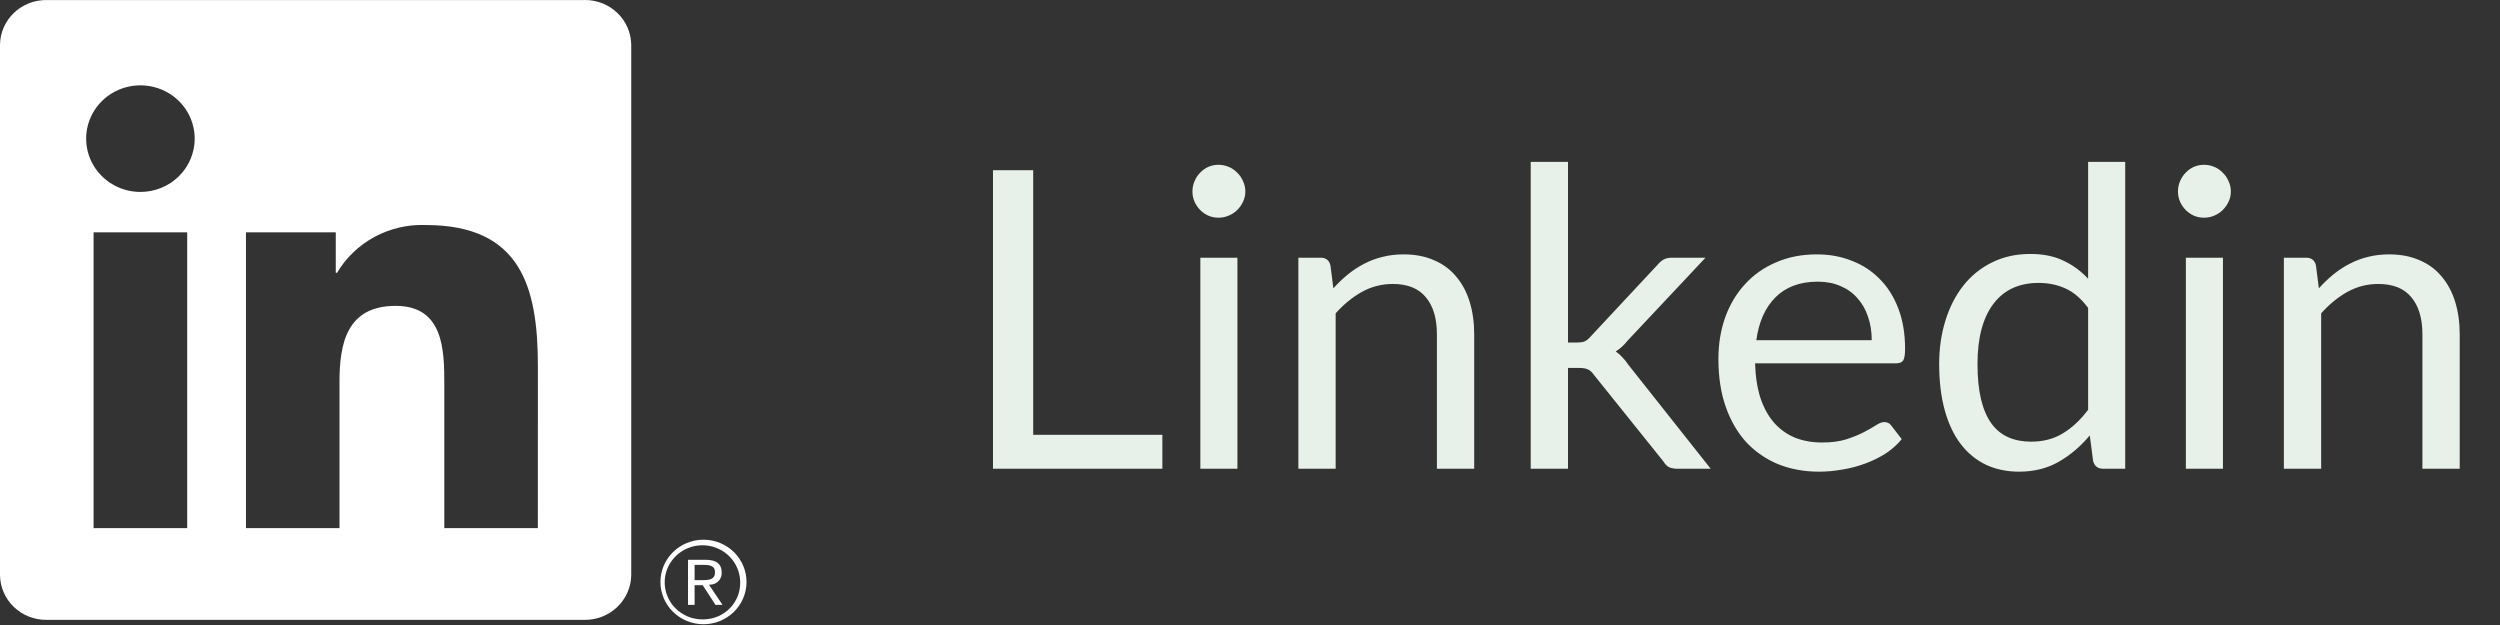 <svg width="144" height="36" viewBox="0 0 144 36" fill="none" xmlns="http://www.w3.org/2000/svg">
<rect x="0" y="0" width="144" height="36" fill="#333333" stroke="none"/>
<path d="M66.952 25.044V27H57.196V9.804H59.512V25.044H66.952ZM71.276 14.844V27H69.14V14.844H71.276ZM71.732 11.028C71.732 11.236 71.688 11.432 71.6 11.616C71.52 11.792 71.408 11.952 71.264 12.096C71.128 12.232 70.964 12.34 70.772 12.42C70.588 12.5 70.392 12.54 70.184 12.54C69.976 12.54 69.78 12.5 69.596 12.42C69.42 12.34 69.264 12.232 69.128 12.096C68.992 11.952 68.884 11.792 68.804 11.616C68.724 11.432 68.684 11.236 68.684 11.028C68.684 10.82 68.724 10.624 68.804 10.44C68.884 10.248 68.992 10.084 69.128 9.948C69.264 9.804 69.42 9.692 69.596 9.612C69.78 9.532 69.976 9.492 70.184 9.492C70.392 9.492 70.588 9.532 70.772 9.612C70.964 9.692 71.128 9.804 71.264 9.948C71.408 10.084 71.52 10.248 71.6 10.44C71.688 10.624 71.732 10.82 71.732 11.028ZM76.802 16.608C77.066 16.312 77.346 16.044 77.642 15.804C77.938 15.564 78.25 15.36 78.578 15.192C78.914 15.016 79.266 14.884 79.634 14.796C80.01 14.7 80.414 14.652 80.846 14.652C81.51 14.652 82.094 14.764 82.598 14.988C83.11 15.204 83.534 15.516 83.87 15.924C84.214 16.324 84.474 16.808 84.65 17.376C84.826 17.944 84.914 18.572 84.914 19.26V27H82.766V19.26C82.766 18.34 82.554 17.628 82.13 17.124C81.714 16.612 81.078 16.356 80.222 16.356C79.59 16.356 78.998 16.508 78.446 16.812C77.902 17.116 77.398 17.528 76.934 18.048V27H74.786V14.844H76.07C76.374 14.844 76.562 14.992 76.634 15.288L76.802 16.608ZM90.317 9.324V19.728H90.869C91.029 19.728 91.161 19.708 91.265 19.668C91.377 19.62 91.493 19.528 91.613 19.392L95.453 15.276C95.565 15.14 95.681 15.036 95.801 14.964C95.929 14.884 96.097 14.844 96.305 14.844H98.237L93.761 19.608C93.545 19.88 93.313 20.092 93.065 20.244C93.209 20.34 93.337 20.452 93.449 20.58C93.569 20.7 93.681 20.84 93.785 21L98.537 27H96.629C96.445 27 96.285 26.972 96.149 26.916C96.021 26.852 95.909 26.74 95.813 26.58L91.817 21.6C91.697 21.432 91.577 21.324 91.457 21.276C91.345 21.22 91.169 21.192 90.929 21.192H90.317V27H88.169V9.324H90.317ZM107.812 19.596C107.812 19.1 107.74 18.648 107.596 18.24C107.46 17.824 107.256 17.468 106.984 17.172C106.72 16.868 106.396 16.636 106.012 16.476C105.628 16.308 105.192 16.224 104.704 16.224C103.68 16.224 102.868 16.524 102.268 17.124C101.676 17.716 101.308 18.54 101.164 19.596H107.812ZM109.54 25.296C109.276 25.616 108.96 25.896 108.592 26.136C108.224 26.368 107.828 26.56 107.404 26.712C106.988 26.864 106.556 26.976 106.108 27.048C105.66 27.128 105.216 27.168 104.776 27.168C103.936 27.168 103.16 27.028 102.448 26.748C101.744 26.46 101.132 26.044 100.612 25.5C100.1 24.948 99.7 24.268 99.412 23.46C99.124 22.652 98.98 21.724 98.98 20.676C98.98 19.828 99.108 19.036 99.364 18.3C99.628 17.564 100.004 16.928 100.492 16.392C100.98 15.848 101.576 15.424 102.28 15.12C102.984 14.808 103.776 14.652 104.656 14.652C105.384 14.652 106.056 14.776 106.672 15.024C107.296 15.264 107.832 15.616 108.28 16.08C108.736 16.536 109.092 17.104 109.348 17.784C109.604 18.456 109.732 19.224 109.732 20.088C109.732 20.424 109.696 20.648 109.624 20.76C109.552 20.872 109.416 20.928 109.216 20.928H101.092C101.116 21.696 101.22 22.364 101.404 22.932C101.596 23.5 101.86 23.976 102.196 24.36C102.532 24.736 102.932 25.02 103.396 25.212C103.86 25.396 104.38 25.488 104.956 25.488C105.492 25.488 105.952 25.428 106.336 25.308C106.728 25.18 107.064 25.044 107.344 24.9C107.624 24.756 107.856 24.624 108.04 24.504C108.232 24.376 108.396 24.312 108.532 24.312C108.708 24.312 108.844 24.38 108.94 24.516L109.54 25.296ZM120.276 17.736C119.876 17.2 119.444 16.828 118.98 16.62C118.516 16.404 117.996 16.296 117.42 16.296C116.292 16.296 115.424 16.7 114.816 17.508C114.208 18.316 113.904 19.468 113.904 20.964C113.904 21.756 113.972 22.436 114.108 23.004C114.244 23.564 114.444 24.028 114.708 24.396C114.972 24.756 115.296 25.02 115.68 25.188C116.064 25.356 116.5 25.44 116.988 25.44C117.692 25.44 118.304 25.28 118.824 24.96C119.352 24.64 119.836 24.188 120.276 23.604V17.736ZM122.412 9.324V27H121.14C120.836 27 120.644 26.852 120.564 26.556L120.372 25.08C119.852 25.704 119.26 26.208 118.596 26.592C117.932 26.976 117.164 27.168 116.292 27.168C115.596 27.168 114.964 27.036 114.396 26.772C113.828 26.5 113.344 26.104 112.944 25.584C112.544 25.064 112.236 24.416 112.02 23.64C111.804 22.864 111.696 21.972 111.696 20.964C111.696 20.068 111.816 19.236 112.056 18.468C112.296 17.692 112.64 17.02 113.088 16.452C113.536 15.884 114.084 15.44 114.732 15.12C115.388 14.792 116.124 14.628 116.94 14.628C117.684 14.628 118.32 14.756 118.848 15.012C119.384 15.26 119.86 15.608 120.276 16.056V9.324H122.412ZM128.042 14.844V27H125.906V14.844H128.042ZM128.498 11.028C128.498 11.236 128.454 11.432 128.366 11.616C128.286 11.792 128.174 11.952 128.03 12.096C127.894 12.232 127.73 12.34 127.538 12.42C127.354 12.5 127.158 12.54 126.95 12.54C126.742 12.54 126.546 12.5 126.362 12.42C126.186 12.34 126.03 12.232 125.894 12.096C125.758 11.952 125.65 11.792 125.57 11.616C125.49 11.432 125.45 11.236 125.45 11.028C125.45 10.82 125.49 10.624 125.57 10.44C125.65 10.248 125.758 10.084 125.894 9.948C126.03 9.804 126.186 9.692 126.362 9.612C126.546 9.532 126.742 9.492 126.95 9.492C127.158 9.492 127.354 9.532 127.538 9.612C127.73 9.692 127.894 9.804 128.03 9.948C128.174 10.084 128.286 10.248 128.366 10.44C128.454 10.624 128.498 10.82 128.498 11.028ZM133.567 16.608C133.831 16.312 134.111 16.044 134.407 15.804C134.703 15.564 135.015 15.36 135.343 15.192C135.679 15.016 136.031 14.884 136.399 14.796C136.775 14.7 137.179 14.652 137.611 14.652C138.275 14.652 138.859 14.764 139.363 14.988C139.875 15.204 140.299 15.516 140.635 15.924C140.979 16.324 141.239 16.808 141.415 17.376C141.591 17.944 141.679 18.572 141.679 19.26V27H139.531V19.26C139.531 18.34 139.319 17.628 138.895 17.124C138.479 16.612 137.843 16.356 136.987 16.356C136.355 16.356 135.763 16.508 135.211 16.812C134.667 17.116 134.163 17.528 133.699 18.048V27H131.551V14.844H132.835C133.139 14.844 133.327 14.992 133.399 15.288L133.567 16.608Z" fill="#E7F1E9"/>
<g clip-path="url(#clip0_65_6412)">
<path d="M40.89 33.676C40.982 33.677 41.074 33.659 41.159 33.624C41.244 33.589 41.32 33.537 41.384 33.471C41.448 33.405 41.497 33.328 41.529 33.243C41.56 33.158 41.574 33.067 41.569 32.977C41.569 32.481 41.264 32.244 40.639 32.244H39.629V34.84H40.009V33.708H40.476L40.486 33.722L41.211 34.84H41.617L40.838 33.683L40.89 33.676ZM40.45 33.416H40.01V32.538H40.568C40.857 32.538 41.186 32.584 41.186 32.955C41.186 33.382 40.853 33.416 40.448 33.416" fill="white"/>
<path d="M30.98 30.422H25.592V22.137C25.592 20.162 25.556 17.618 22.79 17.618C19.984 17.618 19.555 19.771 19.555 21.993V30.422H14.168V13.384H19.34V15.713H19.412C19.93 14.844 20.677 14.129 21.576 13.644C22.475 13.159 23.49 12.923 24.515 12.961C29.975 12.961 30.982 16.488 30.982 21.076L30.98 30.422ZM8.089 11.056C7.471 11.056 6.866 10.876 6.352 10.538C5.838 10.201 5.437 9.722 5.2 9.161C4.964 8.6 4.901 7.983 5.022 7.387C5.143 6.791 5.44 6.244 5.877 5.815C6.314 5.385 6.871 5.093 7.478 4.974C8.084 4.856 8.713 4.917 9.284 5.149C9.856 5.381 10.344 5.774 10.688 6.279C11.031 6.784 11.215 7.378 11.215 7.985C11.215 8.388 11.134 8.787 10.977 9.16C10.82 9.532 10.59 9.871 10.299 10.156C10.009 10.441 9.665 10.667 9.285 10.822C8.906 10.976 8.499 11.055 8.089 11.056ZM10.783 30.422H5.39V13.384H10.783V30.422ZM33.665 0.002H2.683C1.979 -0.005 1.302 0.261 0.799 0.744C0.295 1.226 0.008 1.885 -0 2.576V33.127C0.008 33.818 0.295 34.478 0.798 34.961C1.301 35.444 1.979 35.711 2.683 35.704H33.665C34.37 35.712 35.05 35.446 35.555 34.963C36.06 34.48 36.349 33.82 36.359 33.127V2.574C36.349 1.882 36.06 1.222 35.554 0.74C35.05 0.257 34.37 -0.009 33.665 0" fill="white"/>
<path d="M40.496 31.087C39.841 31.093 39.215 31.354 38.755 31.812C38.294 32.271 38.038 32.889 38.041 33.533C38.044 34.177 38.307 34.793 38.771 35.247C39.236 35.701 39.865 35.956 40.52 35.956C41.176 35.956 41.805 35.701 42.269 35.247C42.734 34.793 42.996 34.177 43 33.533C43.003 32.889 42.746 32.271 42.286 31.812C41.826 31.354 41.2 31.093 40.544 31.087H40.496ZM40.496 35.677C40.067 35.684 39.644 35.566 39.283 35.337C38.921 35.109 38.637 34.78 38.466 34.392C38.295 34.005 38.244 33.577 38.321 33.161C38.398 32.746 38.599 32.362 38.898 32.059C39.197 31.755 39.581 31.545 40.001 31.456C40.421 31.367 40.859 31.402 41.259 31.557C41.659 31.712 42.003 31.98 42.248 32.327C42.492 32.675 42.627 33.085 42.634 33.507C42.634 33.519 42.634 33.531 42.634 33.543C42.646 34.097 42.434 34.633 42.043 35.033C41.653 35.433 41.117 35.664 40.553 35.676H40.497" fill="white"/>
</g>
<defs>
<clipPath id="clip0_65_6412">
<rect width="43" height="36" fill="white"/>
</clipPath>
</defs>
</svg>
